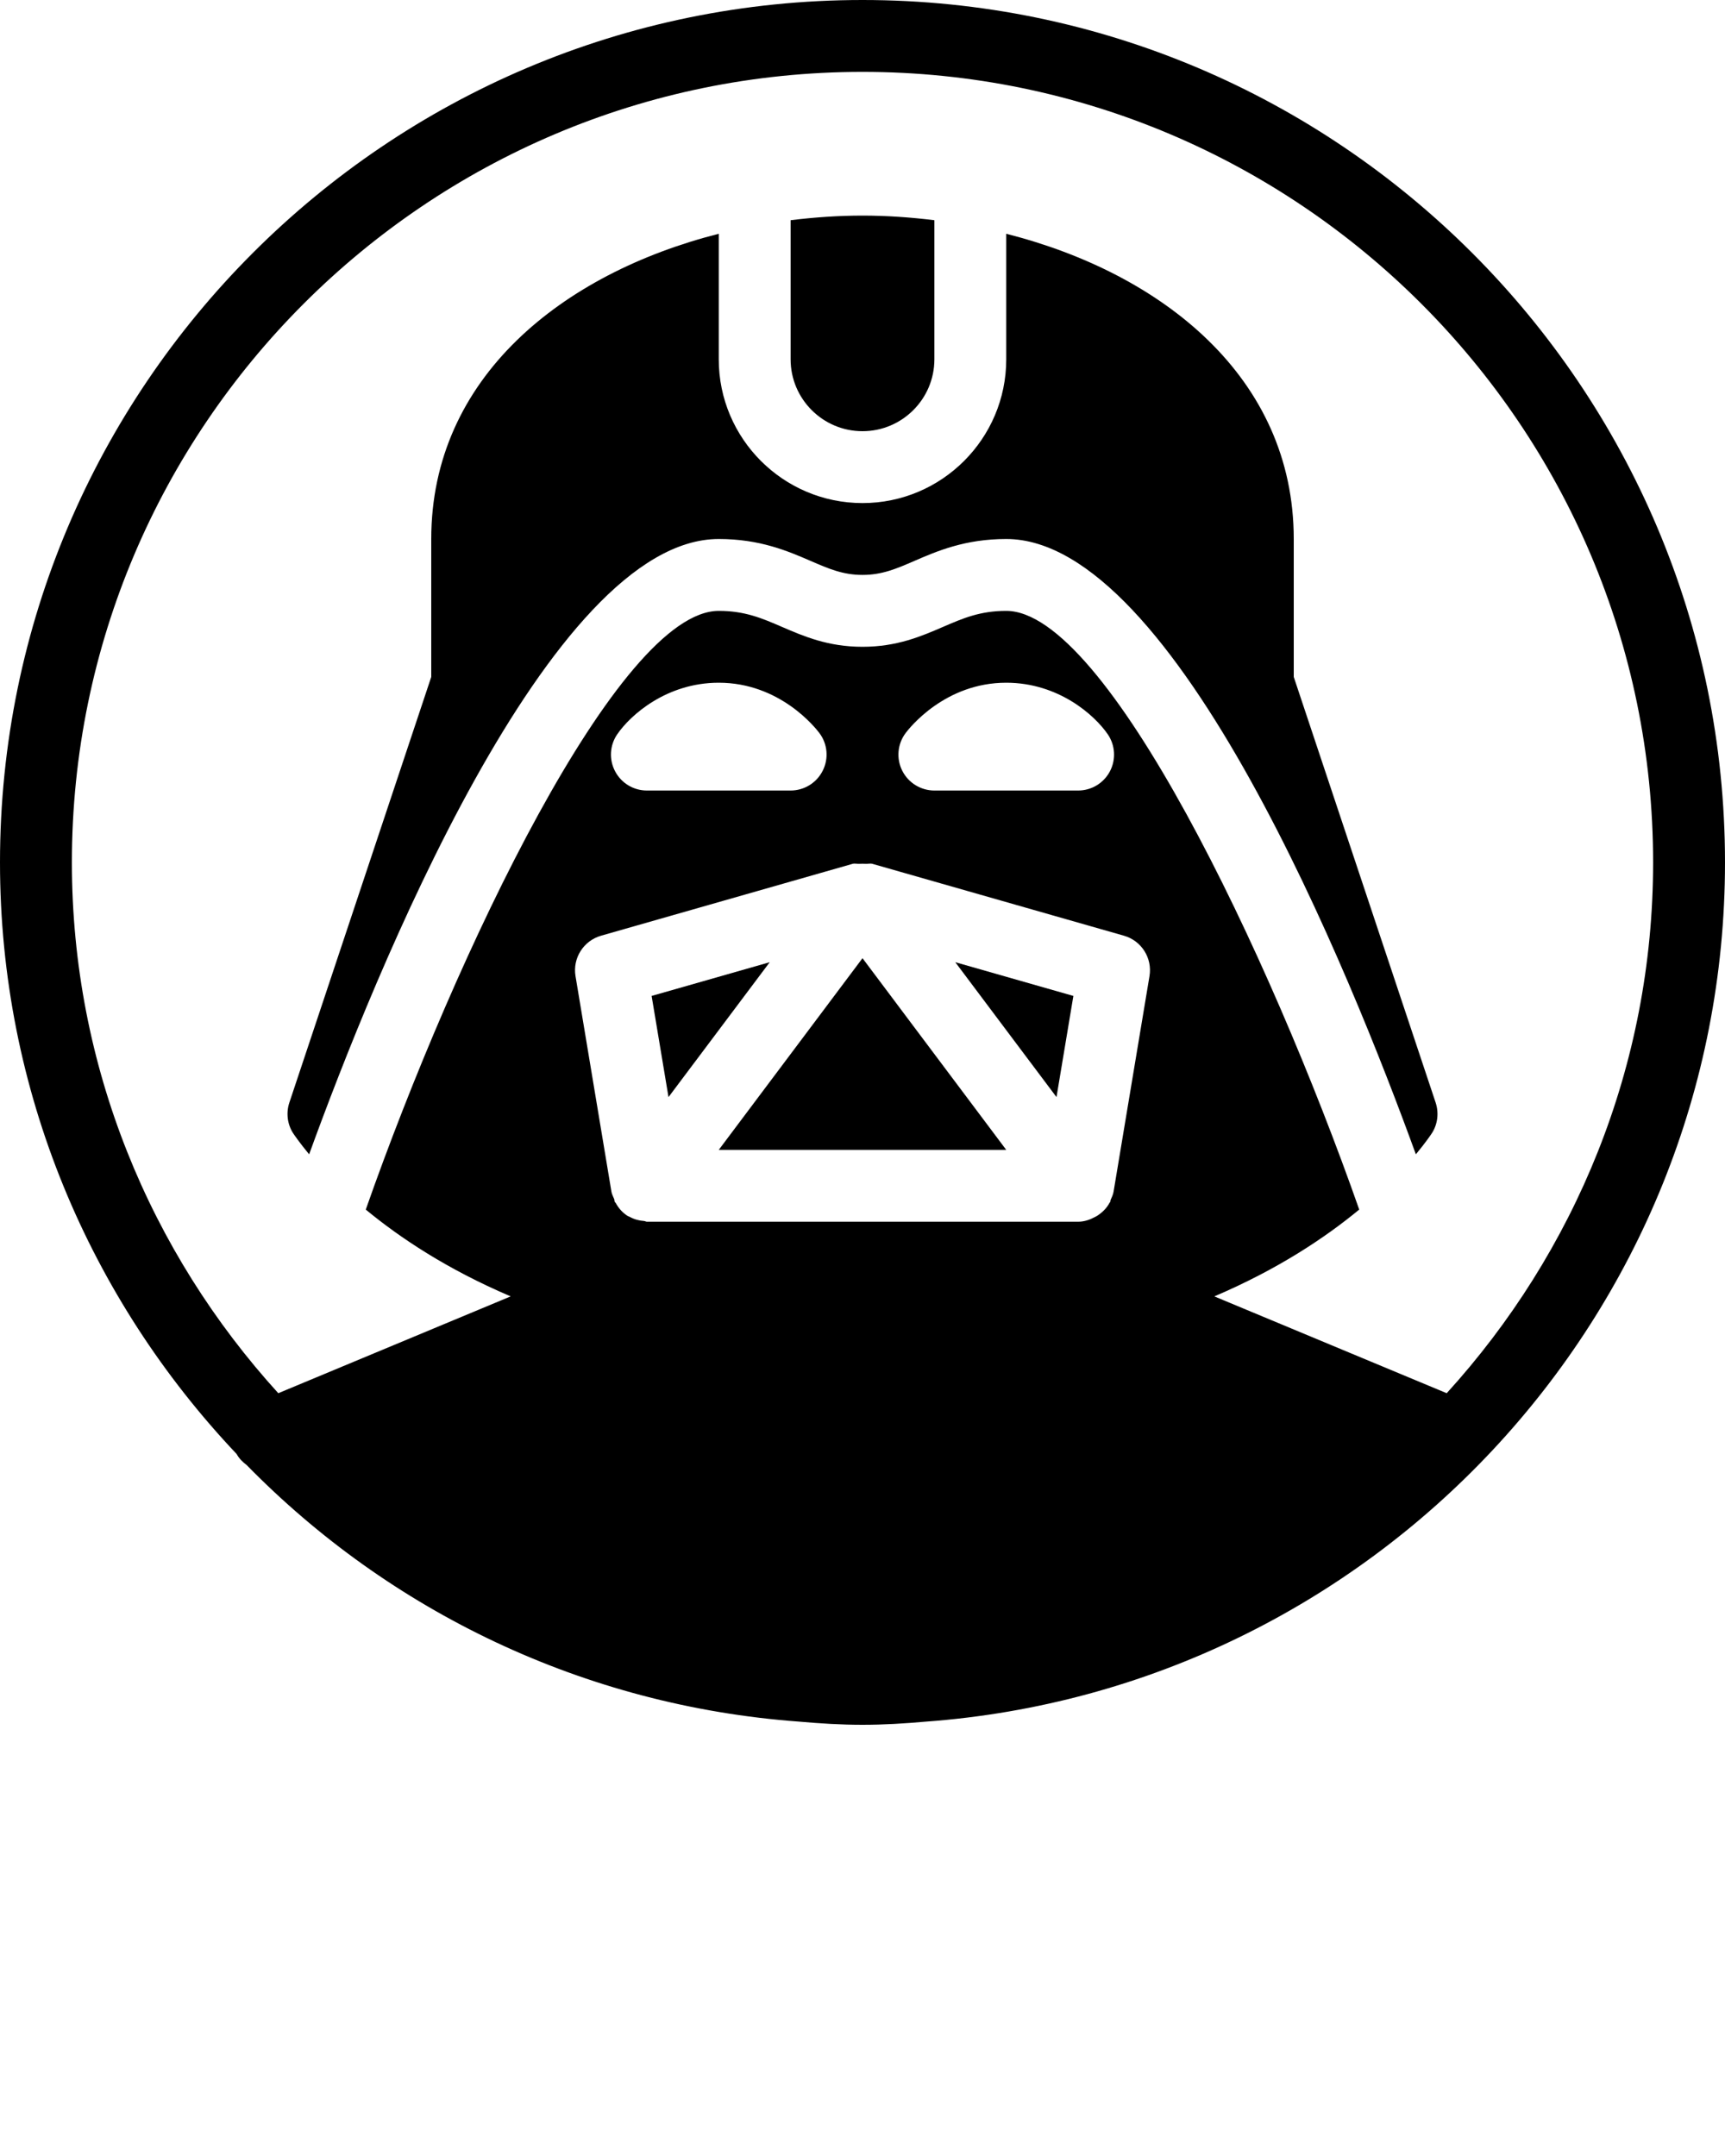 <svg width="52" height="65" viewBox="0 0 52 65" fill="none" xmlns="http://www.w3.org/2000/svg">
<path d="M52 26C52 11.663 40.337 0 26 0C11.663 0 0 11.663 0 26C0 32.905 2.724 39.175 7.133 43.836C7.206 43.97 7.312 44.077 7.434 44.167C11.739 48.568 17.591 51.43 24.1 51.905C24.724 51.961 25.354 52 26 52C26.646 52 27.278 51.961 27.902 51.905C41.351 50.923 52 39.696 52 26ZM26 2.167C39.141 2.167 49.833 12.859 49.833 26C49.833 32.162 47.463 37.767 43.611 42.003L36.606 39.084C38.53 38.263 39.945 37.314 40.974 36.467C38.259 28.734 33.347 18.417 30.333 18.417C29.54 18.417 29.025 18.642 28.427 18.9C27.777 19.181 27.04 19.5 26 19.5C24.96 19.5 24.223 19.181 23.573 18.9C22.975 18.642 22.46 18.417 21.667 18.417C18.653 18.417 13.741 28.734 11.026 36.467C12.055 37.316 13.47 38.263 15.394 39.084L8.389 42.003C4.537 37.767 2.167 32.162 2.167 26C2.167 12.859 12.859 2.167 26 2.167ZM25.703 26.043C25.773 26.024 25.844 26.05 25.916 26.043C25.974 26.039 26.026 26.039 26.084 26.043C26.156 26.05 26.227 26.024 26.297 26.043L33.88 28.21C34.411 28.36 34.742 28.886 34.651 29.43L33.568 35.93C33.553 36.019 33.514 36.097 33.479 36.177C33.471 36.196 33.477 36.218 33.468 36.237C33.464 36.246 33.456 36.248 33.451 36.255C33.369 36.413 33.248 36.536 33.102 36.636C33.072 36.658 33.042 36.673 33.009 36.69C32.855 36.773 32.686 36.833 32.5 36.833H19.5C19.472 36.833 19.448 36.814 19.42 36.812C19.264 36.801 19.119 36.762 18.986 36.688C18.963 36.675 18.937 36.671 18.915 36.656C18.765 36.558 18.646 36.426 18.56 36.266C18.553 36.253 18.538 36.248 18.532 36.235C18.518 36.207 18.527 36.177 18.514 36.149C18.486 36.075 18.445 36.01 18.432 35.93L17.349 29.43C17.258 28.886 17.589 28.362 18.12 28.21L25.703 26.043ZM18.607 22.137C19.004 21.558 20.094 20.583 21.667 20.583C23.511 20.583 24.583 21.944 24.7 22.1C24.947 22.427 24.986 22.867 24.802 23.233C24.618 23.602 24.243 23.833 23.833 23.833H19.5C19.097 23.833 18.729 23.61 18.542 23.253C18.354 22.897 18.38 22.468 18.607 22.137ZM27.3 22.1C27.417 21.944 28.489 20.583 30.333 20.583C31.906 20.583 32.996 21.558 33.393 22.137C33.62 22.468 33.646 22.899 33.458 23.255C33.271 23.61 32.903 23.833 32.5 23.833H28.167C27.757 23.833 27.382 23.602 27.198 23.235C27.014 22.869 27.053 22.429 27.3 22.1Z" fill="black"/>
<path d="M8.831 34.157C8.855 34.194 9.02 34.439 9.319 34.801C11.273 29.415 16.569 16.25 21.667 16.25C22.91 16.25 23.755 16.616 24.436 16.911C24.98 17.147 25.411 17.333 26 17.333C26.589 17.333 27.02 17.147 27.564 16.911C28.245 16.616 29.09 16.25 30.333 16.25C35.431 16.25 40.727 29.415 42.681 34.801C42.982 34.439 43.145 34.194 43.169 34.157C43.34 33.885 43.379 33.549 43.277 33.241L39 20.408V16.25C39 11.377 35.033 8.24 30.333 7.048V10.833C30.333 13.223 28.39 15.167 26 15.167C23.61 15.167 21.667 13.223 21.667 10.833V7.048C16.967 8.24 13 11.377 13 16.25V20.408L8.723 33.241C8.621 33.547 8.66 33.885 8.831 34.157Z" fill="black"/>
<path d="M23.203 29.009L19.643 30.026L20.152 33.076L23.203 29.009Z" fill="black"/>
<path d="M26 13C27.194 13 28.167 12.029 28.167 10.833V6.639C27.445 6.55 26.721 6.5 26 6.5C25.279 6.5 24.555 6.55 23.833 6.639V10.833C23.833 12.029 24.806 13 26 13Z" fill="black"/>
<path d="M32.357 30.026L28.797 29.009L31.848 33.076L32.357 30.026Z" fill="black"/>
<path d="M30.333 34.667L26 28.888L21.667 34.667H30.333Z" fill="black"/>
</svg>
